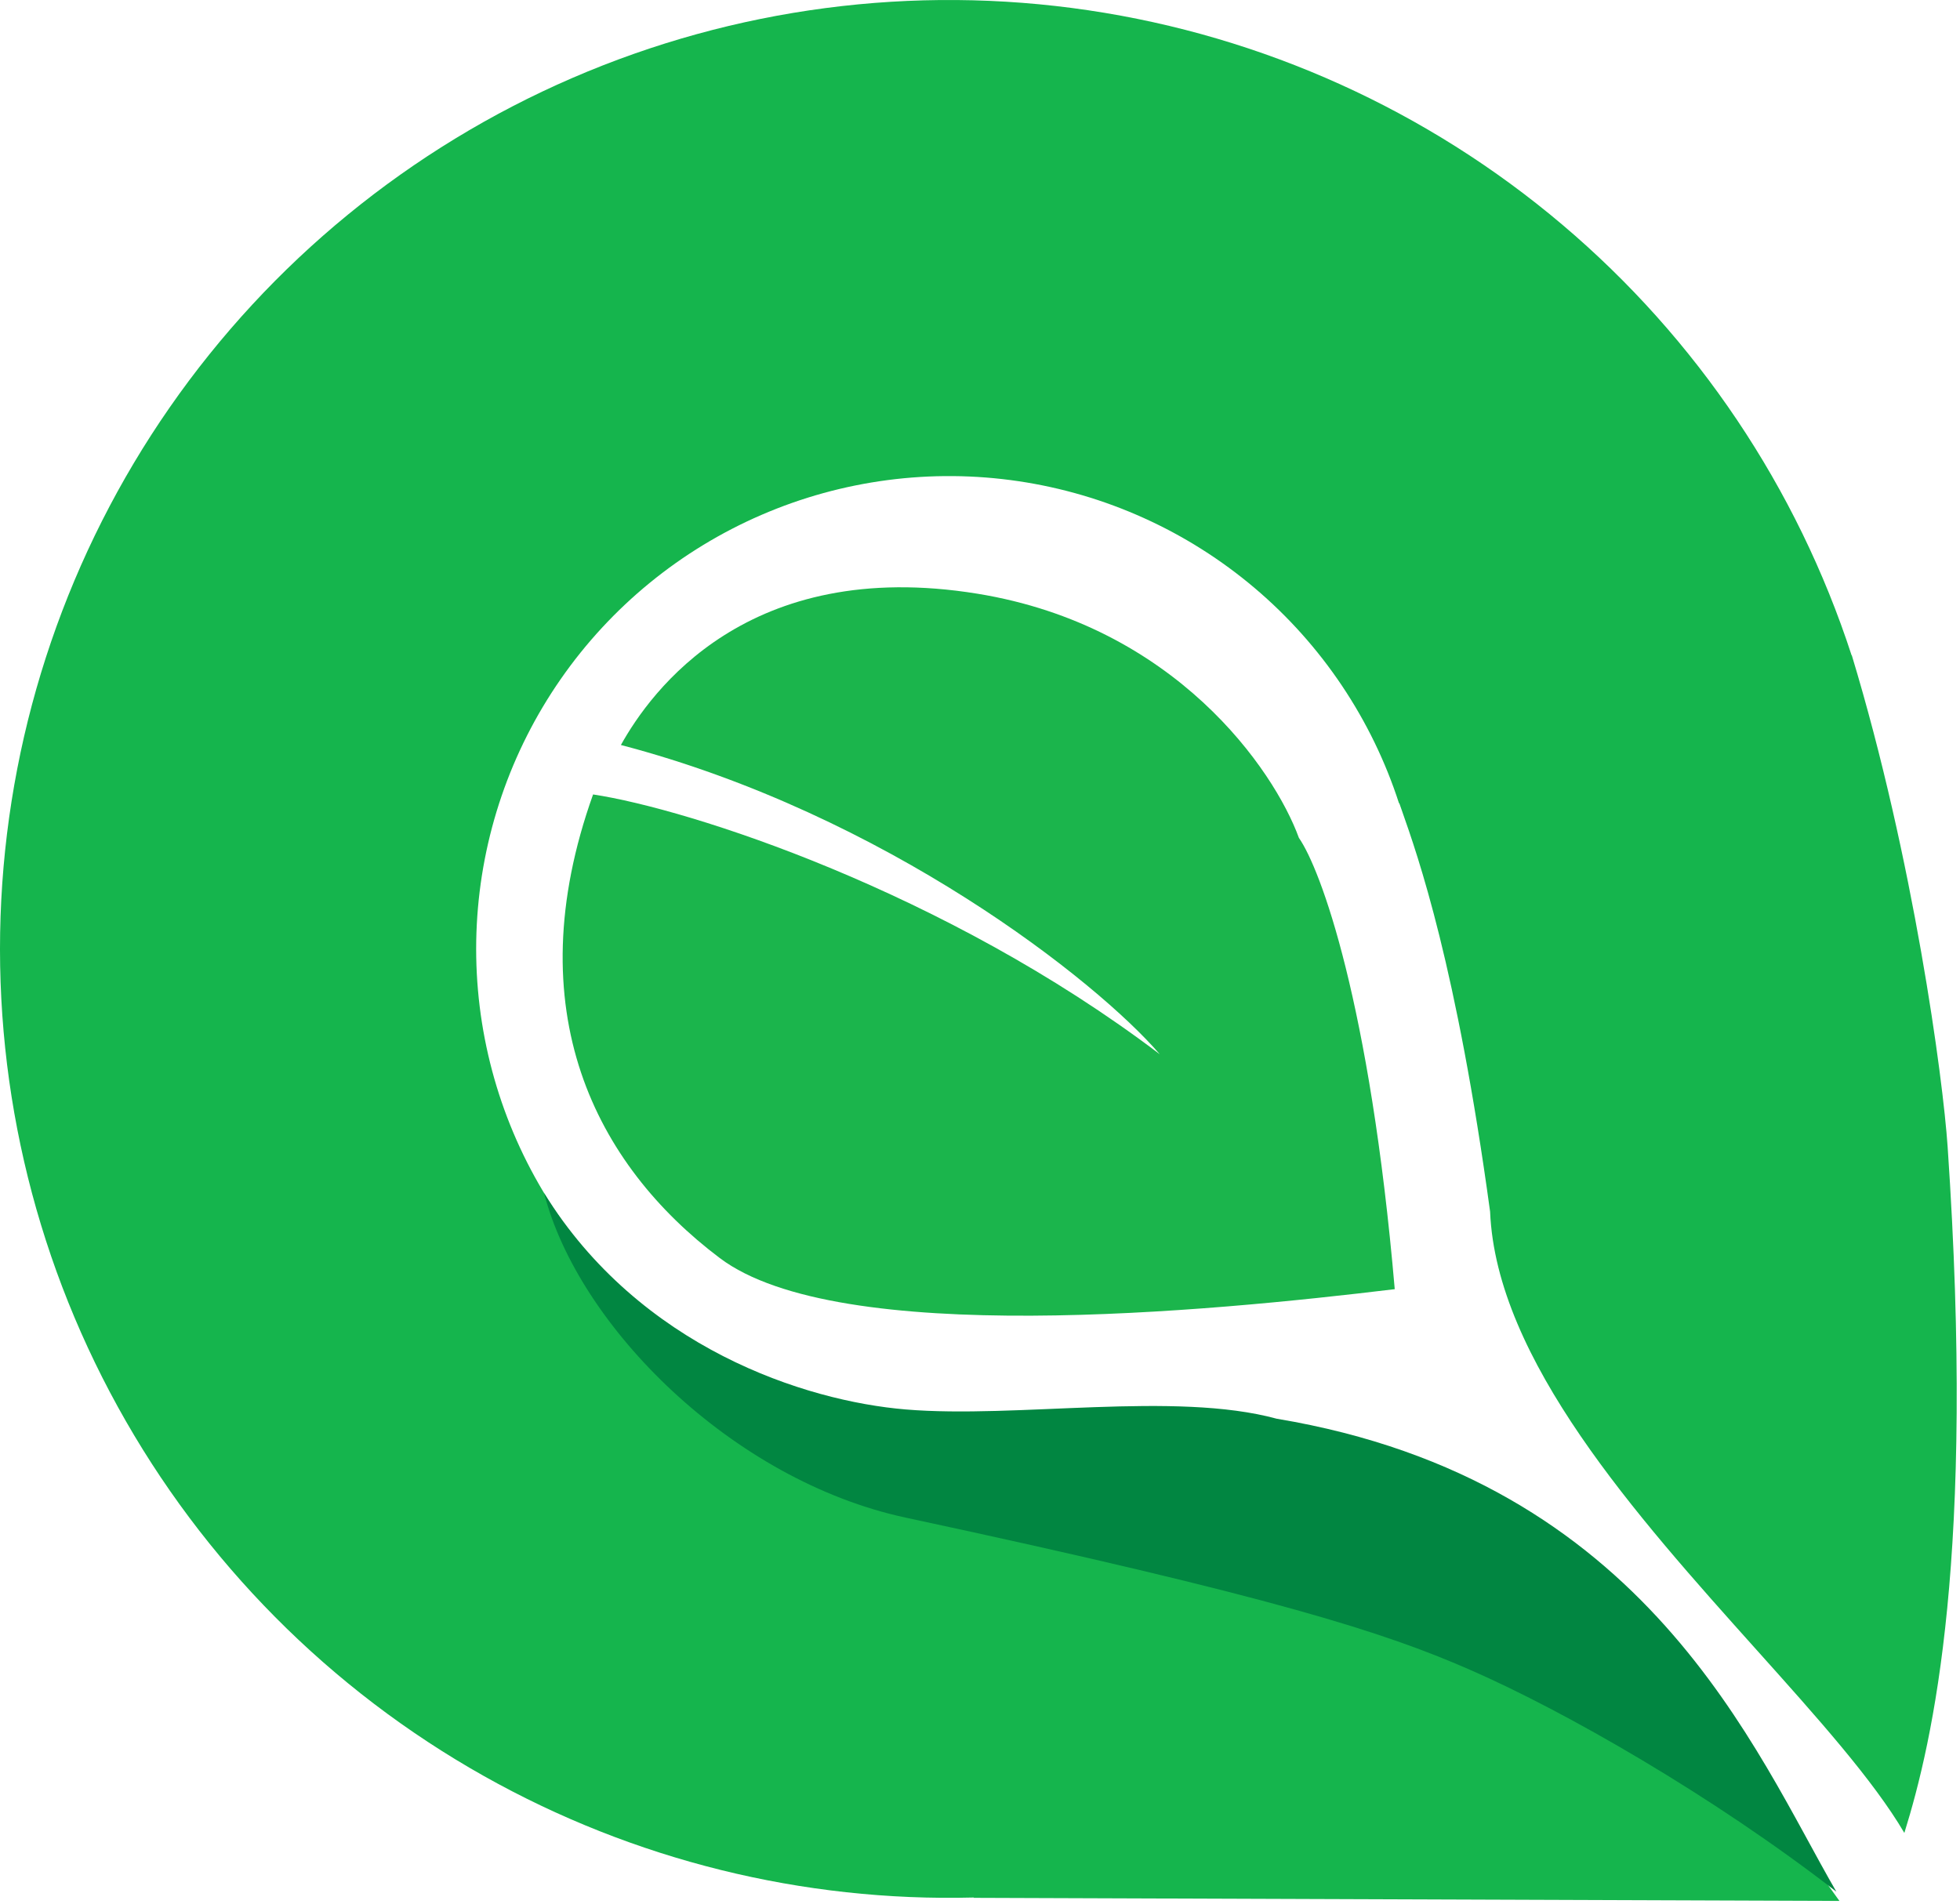 <svg width="317" height="308" viewBox="0 0 317 308" fill="none" xmlns="http://www.w3.org/2000/svg">
<path fill-rule="evenodd" clip-rule="evenodd" d="M252.674 36.339C274.443 54.766 290.646 78.891 299.469 106.01L299.5 106C309.5 139 314.245 174.424 315 185.5C319.5 251.5 312.667 281.5 308 296.5C302.965 287.941 293.93 277.86 284.091 266.882L284.091 266.882C264.618 245.156 241.997 219.916 241 196C235.584 156.282 229.353 138.564 226.72 131.079C226.575 130.667 226.441 130.285 226.319 129.933L226.271 129.948C221.883 116.39 213.795 104.327 202.918 95.12C192.04 85.912 178.807 79.927 164.71 77.838C150.614 75.75 136.213 77.641 123.134 83.299C110.054 88.956 98.815 98.155 90.684 109.859C82.553 121.562 77.854 135.305 77.115 149.536C76.377 163.768 79.629 177.923 86.505 190.405C93.381 202.887 103.607 213.201 116.031 220.182C128.455 227.163 142.582 230.534 156.819 229.916L156.822 229.989C171.667 229.496 194.576 229.262 205 231C206.137 231.189 207.249 231.315 208.395 231.445C216.317 232.339 225.794 233.41 255.5 257C263.167 264.166 279.6 282.3 286 291.5L297.5 307.5L157.5 307L157.499 306.948C129.831 307.669 102.463 300.895 78.305 287.32C53.372 273.31 32.849 252.614 19.05 227.564C5.251 202.513 -1.276 174.106 0.206 145.546C1.688 116.985 11.12 89.406 27.438 65.918C43.755 42.431 66.311 23.97 92.559 12.615C118.808 1.261 147.707 -2.534 175.998 1.658C204.288 5.849 230.845 17.861 252.674 36.339Z" fill="#15B54D"/>
<path d="M100.421 120.513C105.254 111.847 120.921 90.002 158.078 96.04C190.078 101.24 206.078 124.54 210.078 135.54C213.578 140.54 221.578 162.14 225.578 208.54C195.244 212.207 135.626 217.986 116.421 203.513C96.372 188.404 83.42 163.513 95.921 128.513C111.421 130.847 152.778 144.14 187.578 170.54C177.411 158.707 143.22 131.713 100.421 120.513Z" fill="#1BB54C"/>
<path d="M88 193C93.5 214.5 118.445 239.488 146.5 245.5C206.5 258.357 224.027 264.142 237.5 270C253 276.739 277 290.5 297 306C283.833 283.333 266.5 239.5 206.5 229.5C190 225 164.5 229.5 146.5 228C130.178 226.64 103.5 218 88 193Z" fill="#018641"/>
</svg>
